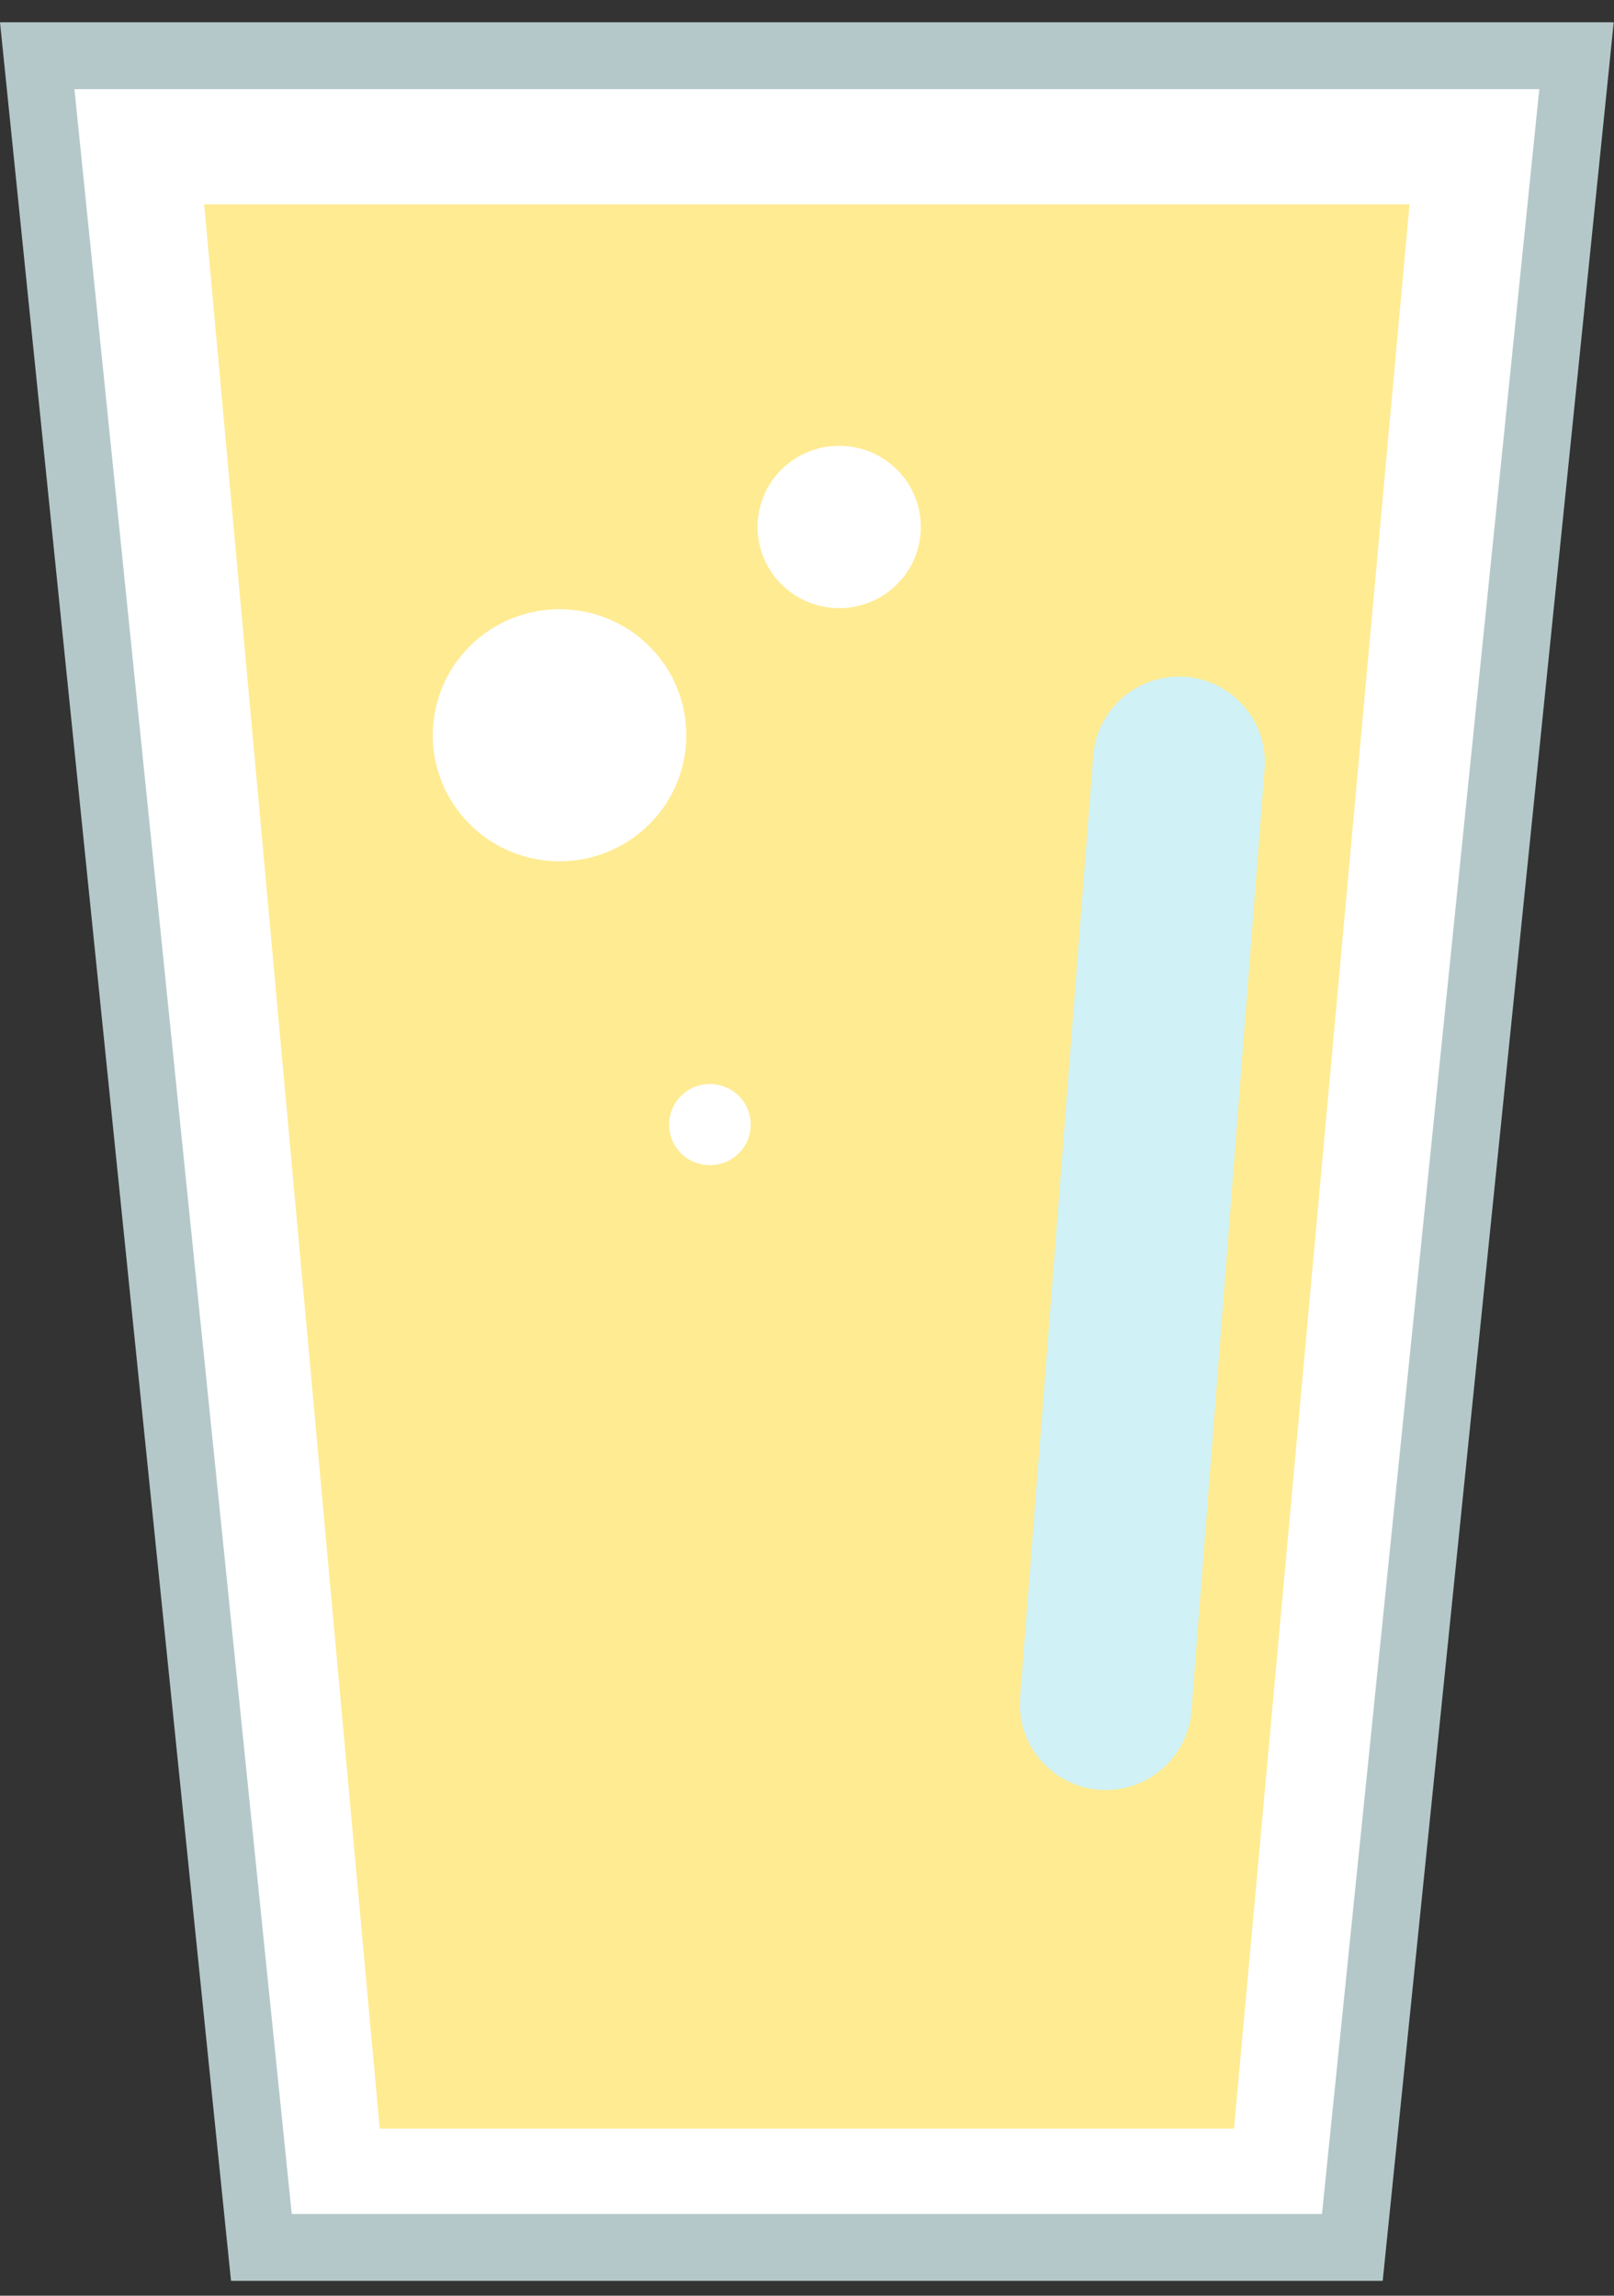 <?xml version="1.0" encoding="UTF-8" standalone="no"?>
<svg width="45px" height="64px" viewBox="0 0 45 64" version="1.1" xmlns="http://www.w3.org/2000/svg" xmlns:xlink="http://www.w3.org/1999/xlink">
    <rect x="0" y="0" width="45" height="64" fill="#333333" stroke="none"/>
    <!-- Generator: Sketch 43.1 (39012) - http://www.bohemiancoding.com/sketch -->
    <title>Beer</title>
    <desc>Created with Sketch.</desc>
    <defs></defs>
    <g id="Symbols" stroke="none" stroke-width="1" fill="none" fill-rule="evenodd">
        <g id="Home_Item/Beer" transform="translate(-60, -15)">
            <g id="Beer" transform="translate(60, 15)">
                <polygon id="Fill-1" fill="#FFFFFF" points="37.704 62.654 7.287 62.654 1.038 1.553 43.954 1.553"></polygon>
                <path d="M0,0.621 L6.441,63.586 L38.551,63.586 L44.992,0.621 L0,0.621 Z M2.075,2.486 L42.917,2.486 L36.858,61.722 L8.134,61.722 L2.075,2.486 Z" id="Fill-2" fill="#B5C8C9"></path>
                <polygon id="Fill-3" fill="#FFEB92" points="34.405 59.34 10.587 59.34 5.693 5.696 39.299 5.696"></polygon>
                <g id="Group-12" transform="translate(11.875, 12.013)">
                    <path d="M6.092,11.094 C4.642,12.394 2.407,12.279 1.1,10.837 C-0.207,9.396 -0.091,7.174 1.359,5.874 C2.809,4.575 5.044,4.69 6.351,6.132 C7.658,7.573 7.542,9.795 6.092,11.094" id="Fill-4" fill="#FFFFFF"></path>
                    <path d="M13.047,4.359 C12.113,5.196 10.673,5.121 9.832,4.193 C8.99,3.264 9.065,1.834 9.999,0.997 C10.933,0.16 12.372,0.235 13.213,1.163 C14.055,2.091 13.98,3.522 13.047,4.359" id="Fill-6" fill="#FFFFFF"></path>
                    <path d="M8.68,20.179 C8.213,20.597 7.493,20.56 7.072,20.096 C6.652,19.632 6.689,18.916 7.156,18.498 C7.623,18.08 8.342,18.116 8.763,18.581 C9.184,19.045 9.147,19.761 8.68,20.179" id="Fill-8" fill="#FFFFFF"></path>
                    <path d="M21.18,6.855 L21.18,6.855 C19.866,6.755 18.708,7.741 18.607,9.047 L16.566,35.325 C16.464,36.631 17.456,37.782 18.77,37.883 L18.77,37.883 C20.084,37.984 21.242,36.997 21.343,35.691 L23.384,9.413 C23.485,8.107 22.493,6.956 21.18,6.855" id="Fill-10" fill="#D0F1F6"></path>
                </g>
            </g>
        </g>
    </g>
</svg>